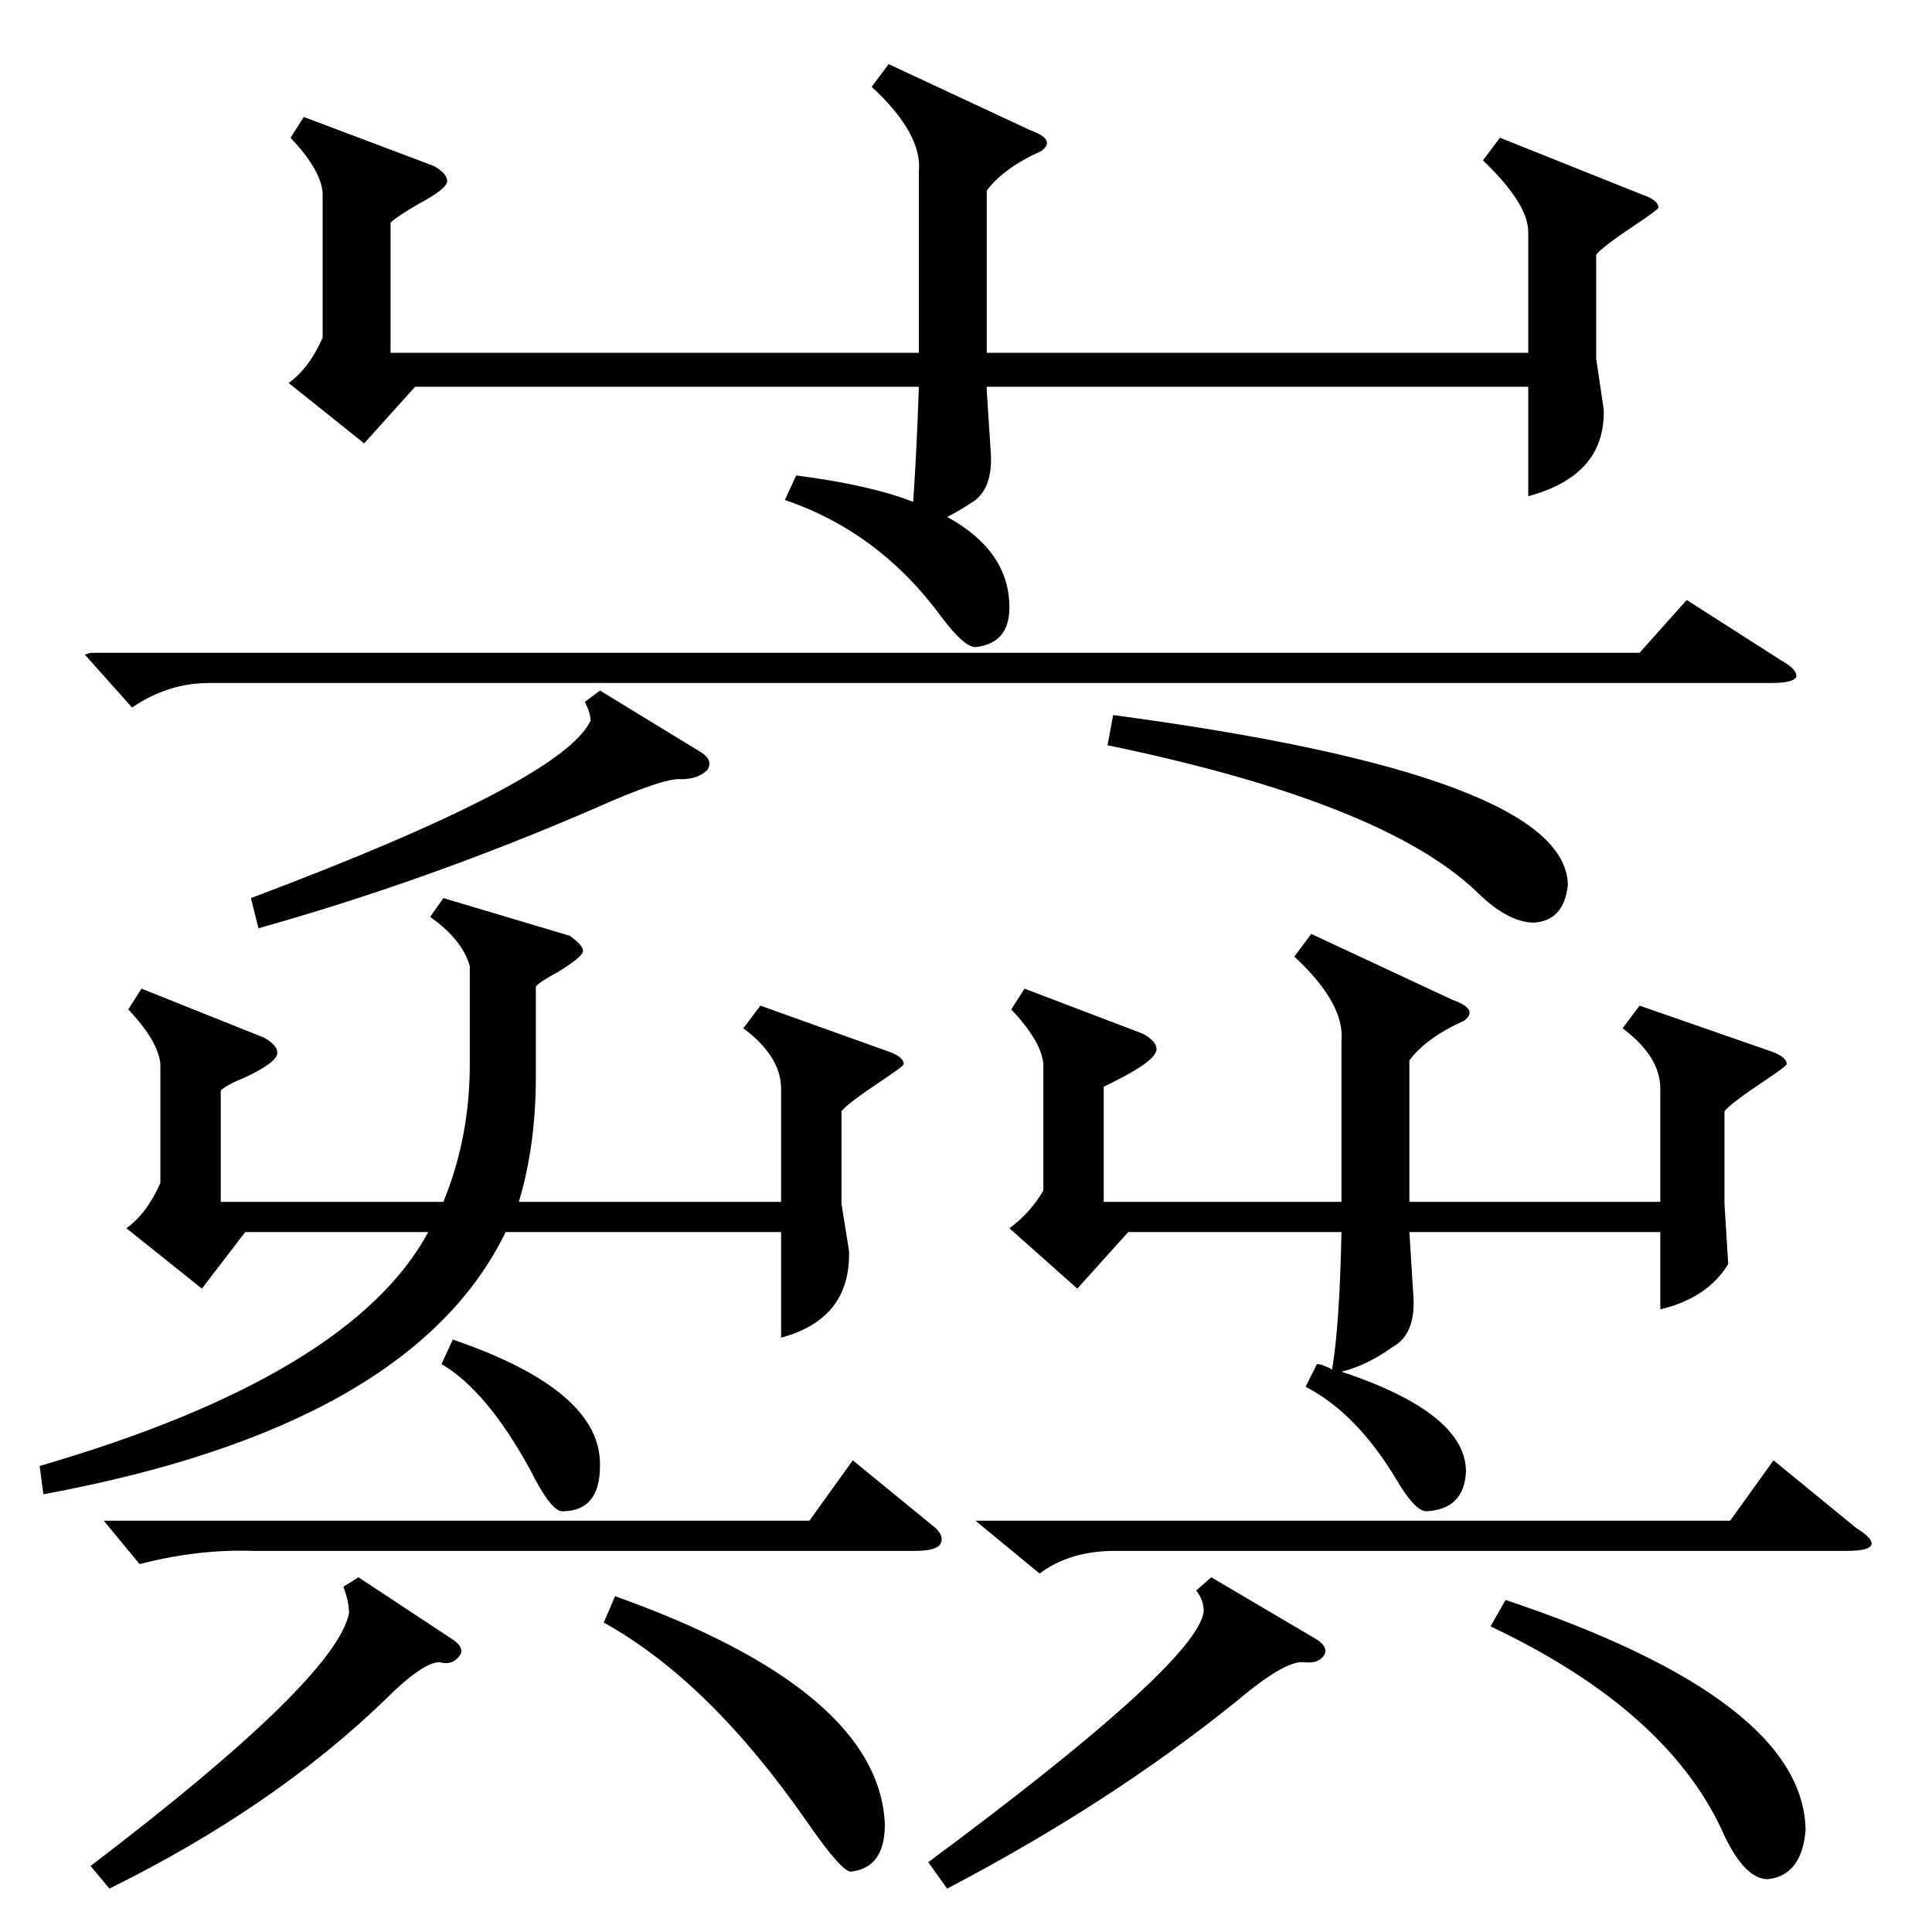 <?xml version="1.0" standalone="no"?>
<!DOCTYPE svg PUBLIC "-//W3C//DTD SVG 1.1//EN" "http://www.w3.org/Graphics/SVG/1.1/DTD/svg11.dtd" >
<svg xmlns="http://www.w3.org/2000/svg" xmlns:xlink="http://www.w3.org/1999/xlink" version="1.1" viewBox="0 -205 1024 1024">
  <g transform="matrix(1 0 0 -1 0 819)">
   <path fill="currentColor"
d="M471 990l75 -35q14 -5 6 -11q-20 -9 -29 -21v-86h287v64q0 15 -24 38l9 12l75 -30q9 -3 9 -7q0 -1 -12 -9q-18 -12 -21 -16v-55l4 -27q1 -35 -40 -46v58h-287v-2l2 -31q2 -22 -11 -29q-6 -4 -12 -7q33 -18 33 -48q0 -19 -18 -21q-6 0 -18 16q-33 45 -83 62l6 13
q39 -5 62 -14q2 29 3 61h-267l-27 -30l-40 32q11 8 18 24v77q-1 12 -17 29l7 11l69 -26q7 -4 7 -8t-15 -12q-12 -7 -15 -10v-69h280v96q2 20 -25 45zM403 491l67 -24q9 -3 9 -7q0 -1 -12 -9q-18 -12 -21 -16v-49l4 -25q1 -36 -36 -46v56h-146q-50 -103 -245 -139l-2 15
q165 48 206 124h-97l-23 -30l-40 32q11 8 18 24v63q-1 12 -17 29l7 11l65 -26q7 -4 7 -8q0 -5 -17 -13q-10 -4 -13 -7v-59h118q14 34 14 73v52q-4 14 -21 26l7 10l67 -20q7 -5 7 -8t-13 -11q-11 -6 -12 -8v-48q0 -36 -9 -66h139v60q0 17 -20 32zM695 529l75 -35q14 -5 6 -11
q-20 -9 -29 -21v-75h133v60q0 17 -20 32l9 12l69 -24q9 -3 9 -7q0 -1 -12 -9q-18 -12 -21 -16v-49l2 -32q-11 -18 -36 -24v41h-133l2 -32q2 -22 -11 -29q-14 -10 -27 -13q66 -22 66 -53q-1 -20 -21 -21q-6 0 -16 17q-21 35 -48 49l6 12q2 0 4 -1q3 -1 4 -2q4 23 5 73h-113
l-27 -30l-36 32q11 8 18 20v67q-1 12 -17 29l7 11l63 -24q7 -4 7 -8q0 -6 -22 -17l-6 -3v-61h126v85q2 20 -25 45zM48 678h821l25 28l50 -32q9 -5 8 -9q-2 -3 -13 -3h-828q-22 0 -41 -13l-25 28zM517 218h400l23 32l44 -36q8 -5 8 -8q0 -4 -13 -4h-388q-24 0 -40 -12z
M55 218h374l23 32l44 -36q5 -5 2 -9q-3 -3 -13 -3h-351q-29 1 -60 -7zM642 188l56 -33q6 -4 4 -8q-3 -5 -11 -4q-10 1 -36 -21q-67 -54 -153 -99l-10 14q143 106 146 133q0 6 -4 11zM587 629l3 16q240 -32 241 -90q-2 -19 -18 -20q-14 0 -31 17q-50 47 -195 77zM190 188
l50 -33q6 -4 4 -8q-4 -6 -11 -4q-9 0 -29 -20q-59 -57 -146 -100l-10 12q130 99 137 134q0 6 -3 14zM790 162l8 14q158 -53 159 -122q-2 -24 -20 -26q-12 0 -23 23q-29 66 -124 111zM318 658l54 -33q6 -4 3 -9q-5 -5 -14 -5q-9 1 -47 -16q-88 -38 -177 -63l-4 16
q165 62 180 94q0 4 -3 10zM320 164l6 14q140 -50 143 -121q0 -23 -18 -25q-5 0 -23 26q-52 75 -108 106zM234 301l6 13q79 -27 78 -67q0 -24 -20 -24q-6 0 -17 22q-23 42 -47 56z" />
  </g>

</svg>
